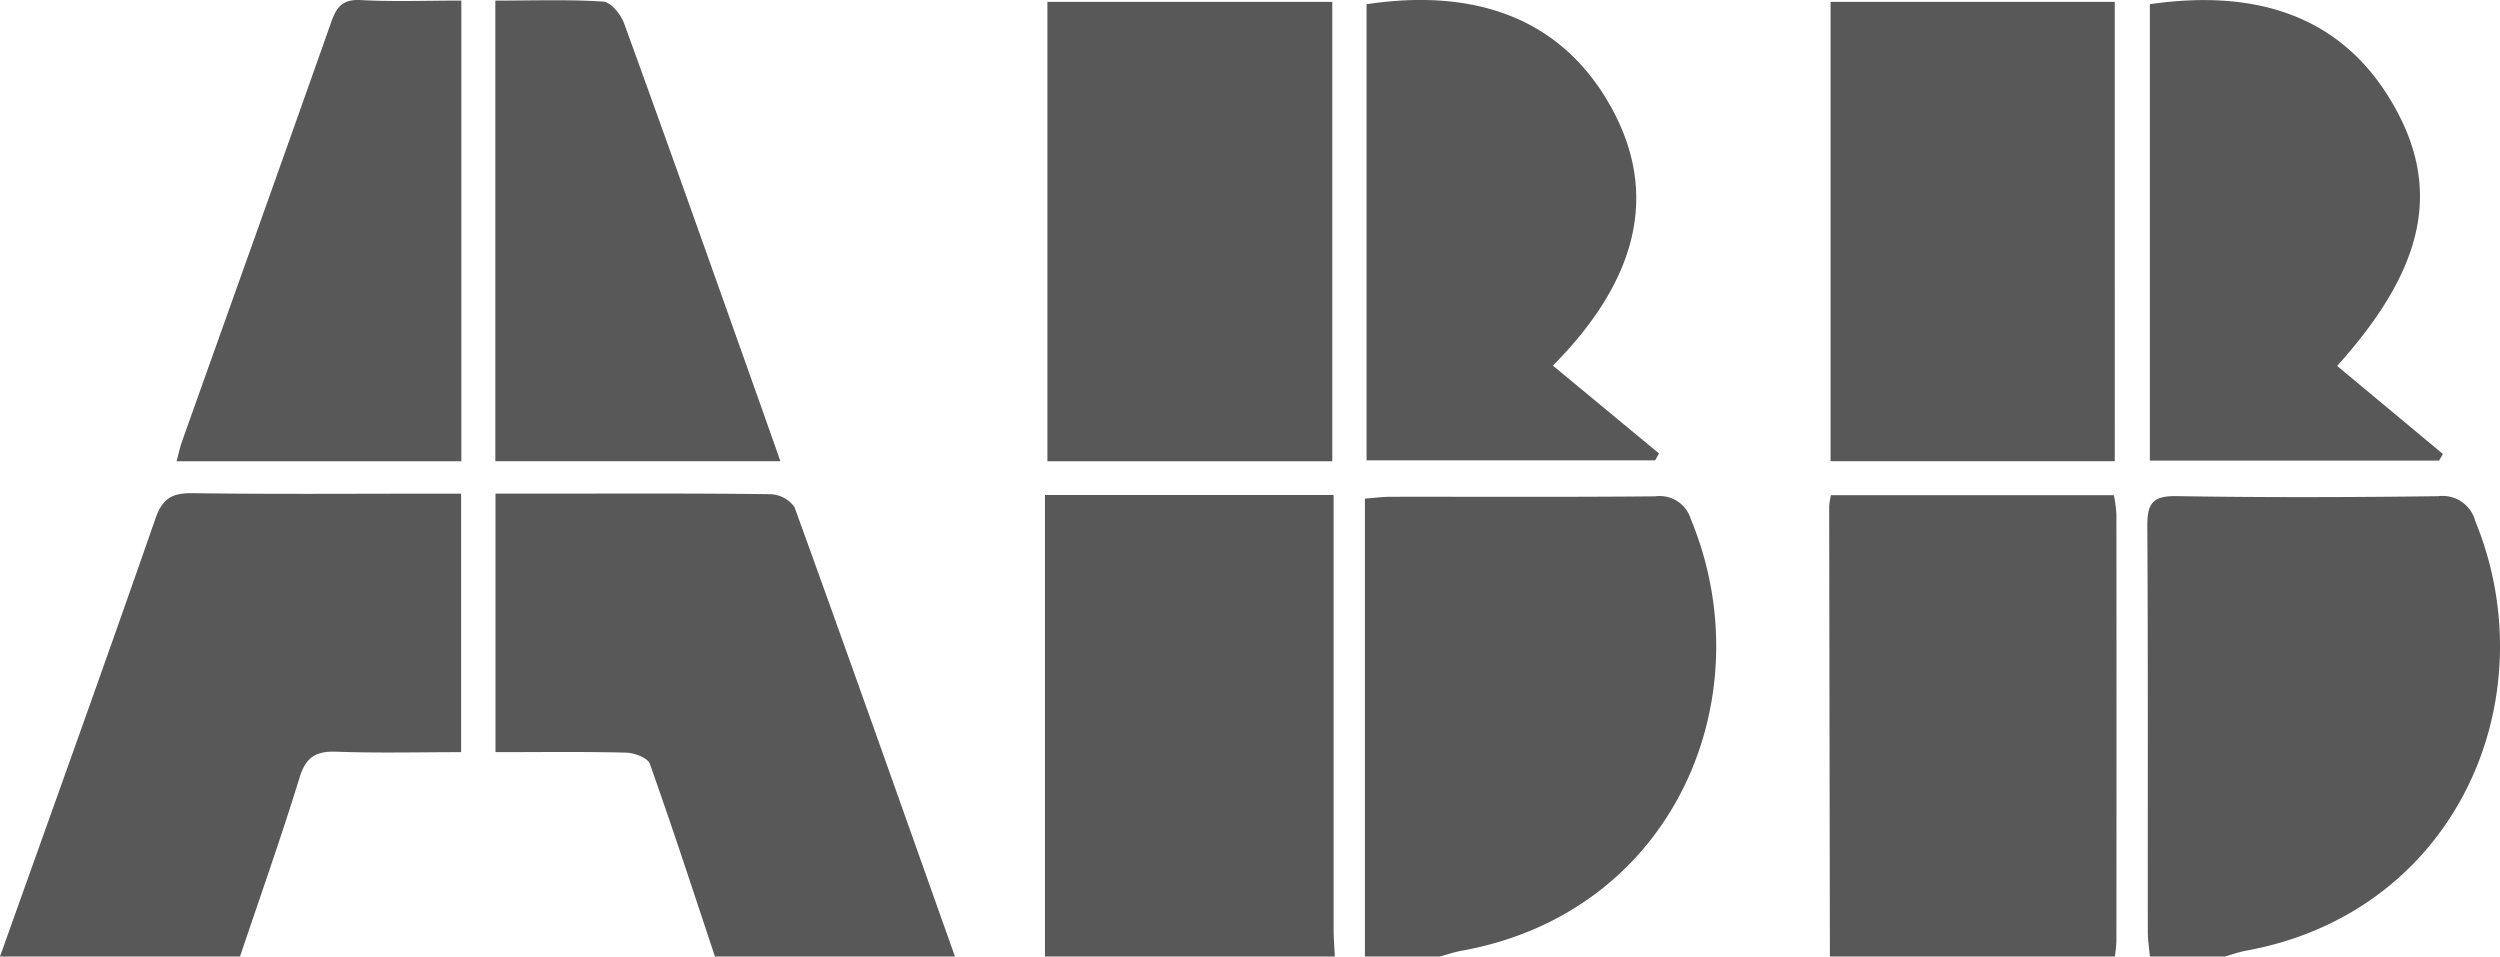 <svg xmlns="http://www.w3.org/2000/svg" width="207.19" height="79.273"><path d="M113.119 79.274v-37.95c.792-.06 1.451-.151 2.111-.153 7.32-.01 14.639.033 21.957-.037a2.694 2.694 0 012.946 1.9c6.088 14.685-1.308 32.587-19.031 35.766-.6.108-1.178.311-1.767.471zm65.055-.001c-.06-.682-.172-1.364-.172-2.044-.012-11.212.025-22.423-.041-33.635-.01-1.808.4-2.509 2.391-2.478 7.243.12 14.49.1 21.735.006a2.794 2.794 0 013.05 2.051c6.042 14.732-1.524 32.426-18.993 35.617-.593.11-1.169.319-1.752.483zM0 79.273c4.311-12.095 8.663-24.175 12.885-36.3.587-1.69 1.4-2.125 3.087-2.1 6.621.093 13.246.039 19.866.039h2.378v21.423c-3.469 0-6.89.089-10.3-.037-1.711-.062-2.559.419-3.087 2.138-1.534 4.981-3.278 9.9-4.939 14.838zm59.253 0c-1.777-5.333-3.515-10.681-5.4-15.977-.172-.489-1.269-.9-1.947-.919-3.566-.091-7.139-.041-10.842-.041V40.909h3.933c6.279 0 12.557-.035 18.836.048a2.571 2.571 0 012.011 1.07c4.493 12.393 8.887 24.824 13.3 37.247zm27.348 0V41.025h23.924v35.99c0 .753.068 1.505.1 2.26zm65.054.001q-.034-18.656-.06-37.313a6.147 6.147 0 01.149-.921h23.446a11.174 11.174 0 01.209 1.547q.016 17.732 0 35.461a11.165 11.165 0 01-.129 1.225zm-41.242-41.048H86.805V.156h23.608zm64.851-.002H151.71V.156h23.553zM128.7 30.303l8.792 7.278-.319.57h-23.919V.351c8.875-1.34 15.908 1.093 20.007 8.07 4.27 7.265 2.686 14.554-4.561 21.882zm64.992.023l8.769 7.3-.321.547h-23.968V.347c8.79-1.271 15.655.964 19.835 7.757 4.469 7.261 3.09 13.996-4.315 22.222zM38.234.048v38.178h-23.6c.158-.578.274-1.149.469-1.692 4.118-11.57 8.263-23.132 12.35-34.715.446-1.263.972-1.9 2.461-1.812 2.678.145 5.369.041 8.32.041zm2.818.003c3.177 0 6.073-.108 8.949.083.624.041 1.451 1.055 1.717 1.789 3.519 9.674 6.953 19.374 10.401 29.074.846 2.372 1.684 4.748 2.559 7.226H41.052z" fill="#585858"/></svg>